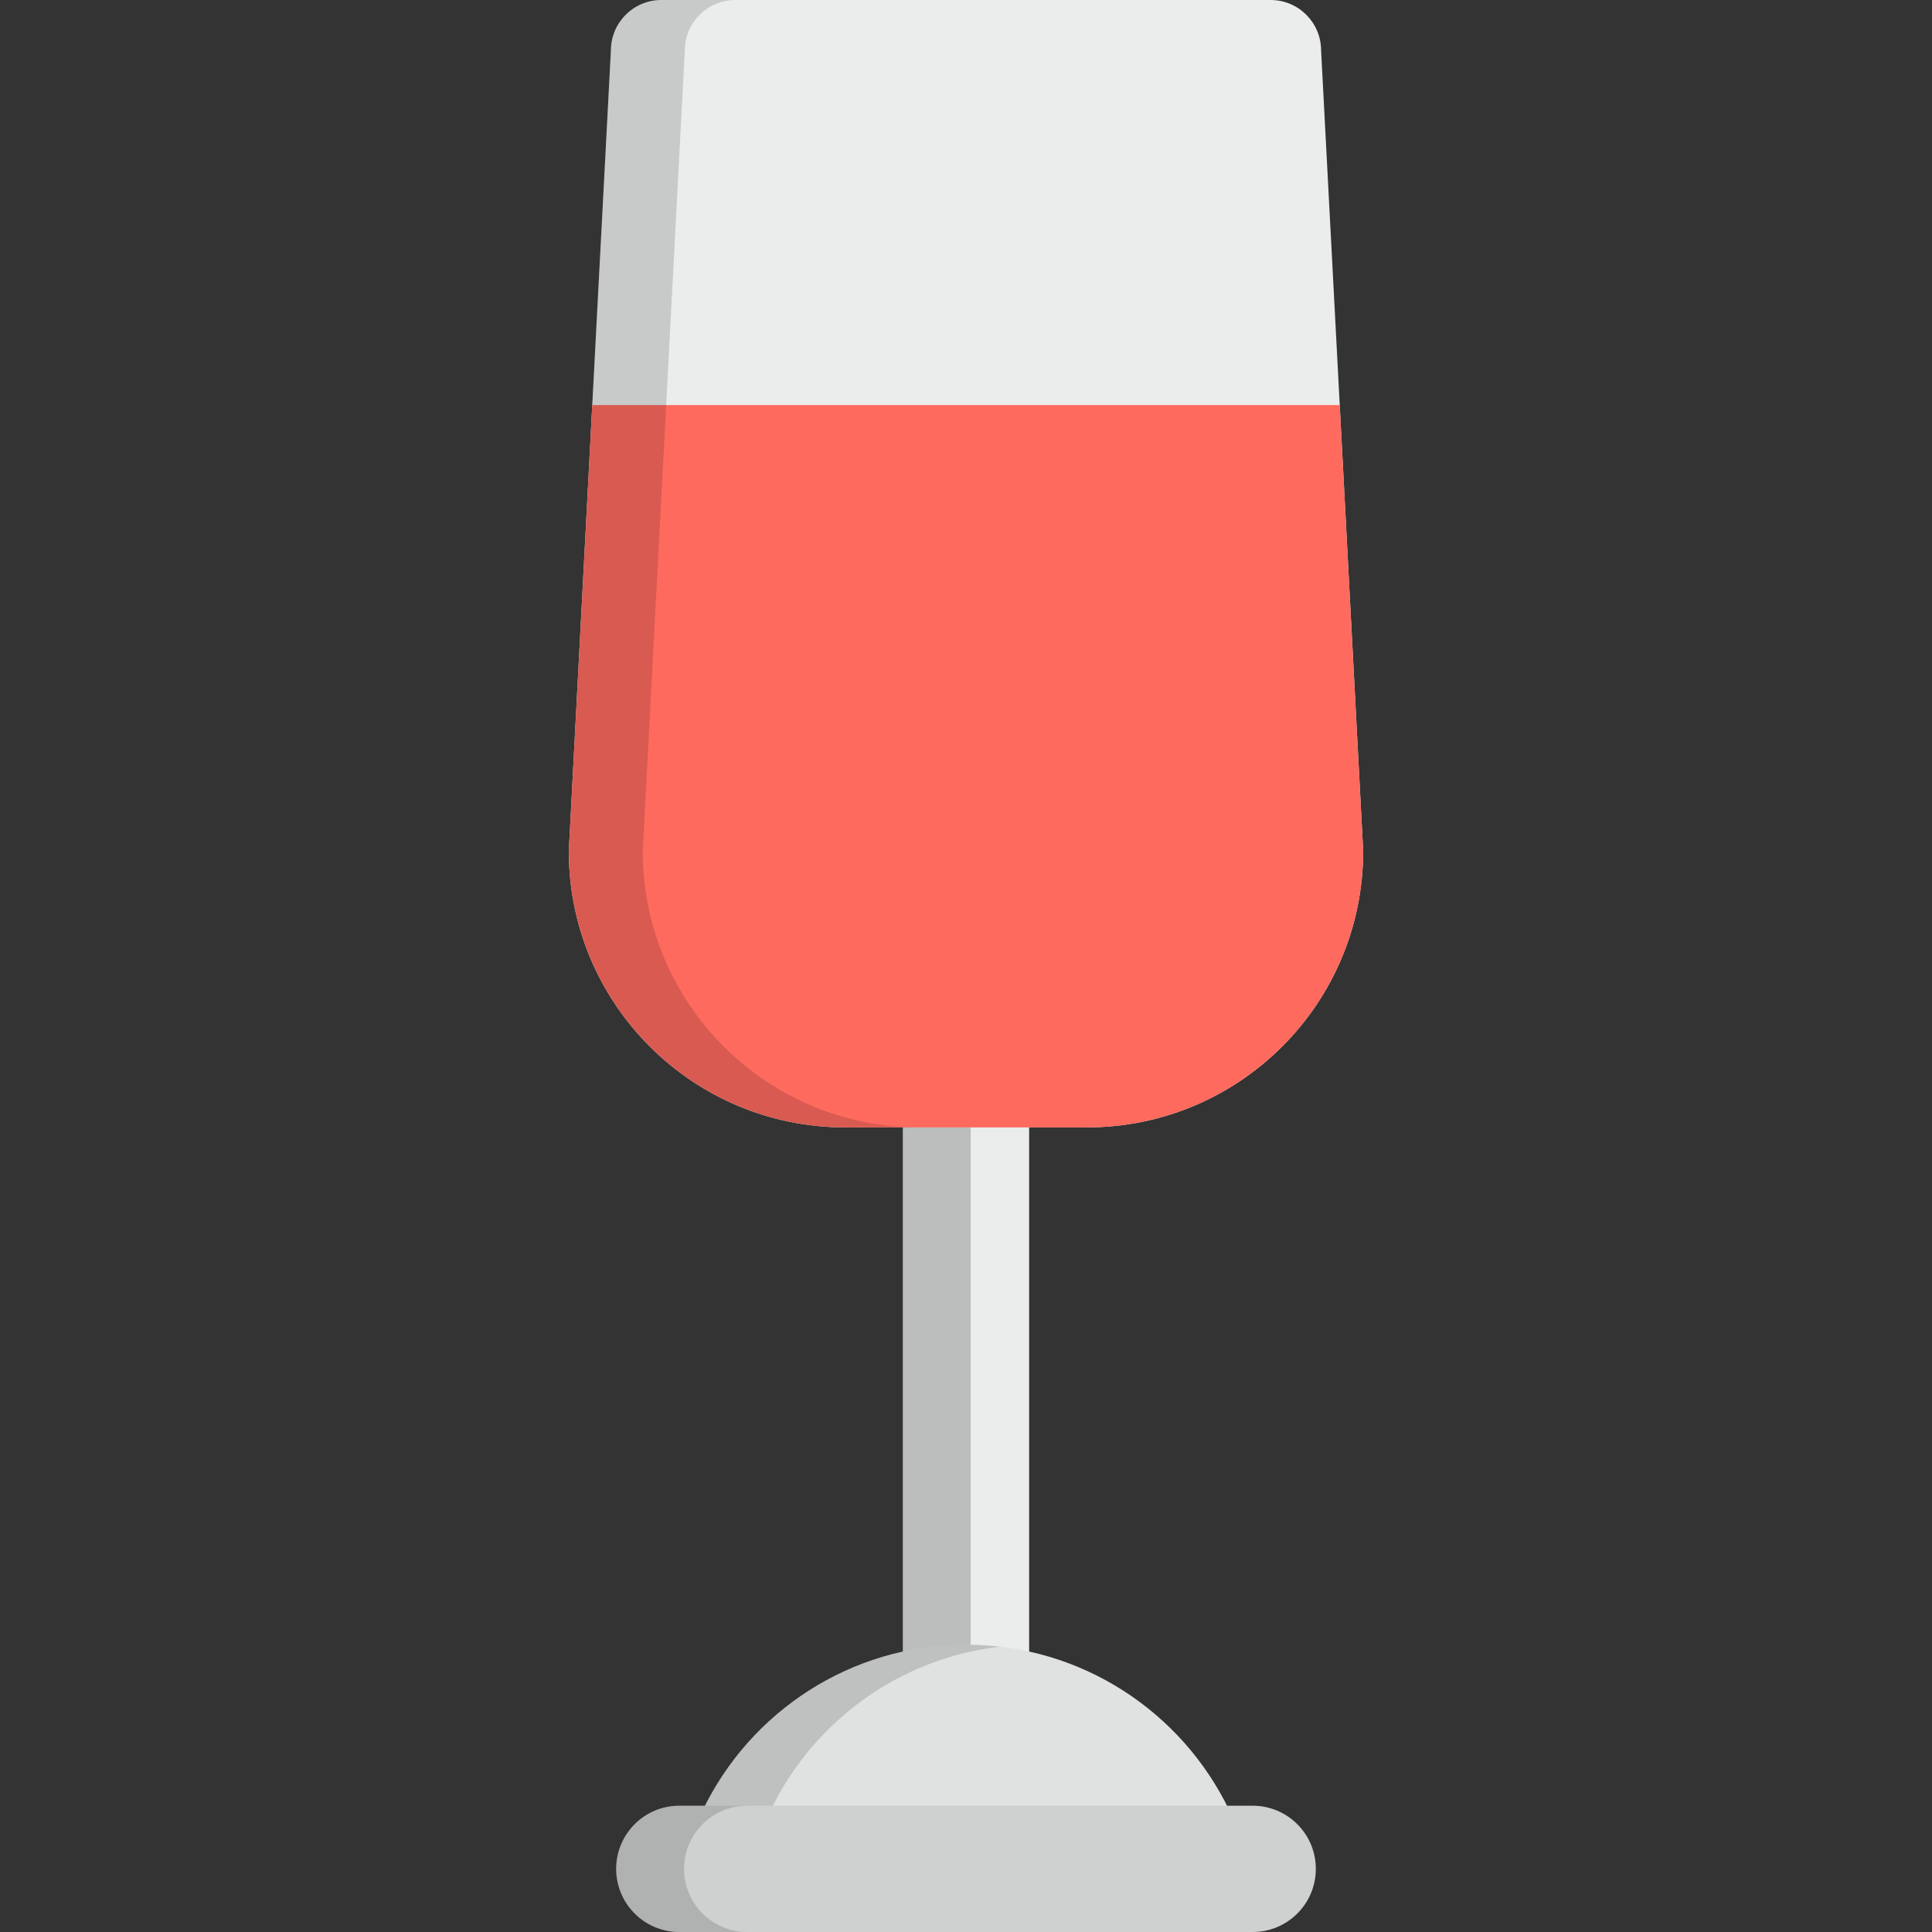 <?xml version="1.0" encoding="iso-8859-1"?>
<!-- Generator: Adobe Illustrator 19.0.0, SVG Export Plug-In . SVG Version: 6.00 Build 0)  -->
<svg xmlns="http://www.w3.org/2000/svg" xmlns:xlink="http://www.w3.org/1999/xlink" version="1.1" id="Layer_1" x="0px" y="0px" viewBox="0 0 512 512" style="enable-background:new 0 0 512 512;" xml:space="preserve">
<rect x="0" y="0" width="512" height="512" fill="#333333" stroke="none"/>
<path style="fill:#EBEDED;" d="M239.267,267.541v194.27c5.388-1.661,10.987-2.537,16.732-2.537c5.745,0,11.344,0.876,16.732,2.537  v-194.27H239.267L239.267,267.541z"/>
<g style="opacity:0.2;">
	<path style="fill:#020202;" d="M257.254,267.541h-17.987v194.27c5.388-1.661,10.987-2.537,16.732-2.537   c0.421,0,0.837,0.014,1.255,0.023V267.541z"/>
</g>
<path style="fill:#E0E2E2;" d="M186.276,479.651h139.449c-12.506-25.91-39.026-43.787-69.726-43.787  C225.303,435.865,198.779,453.741,186.276,479.651z"/>
<path style="opacity:0.15;fill:#020202;enable-background:new    ;" d="M264.993,436.389c-2.95-0.341-5.95-0.524-8.994-0.524  c-30.698,0-57.22,17.875-69.723,43.787h17.987C215.527,456.309,238.172,439.495,264.993,436.389z"/>
<path style="fill:#EBEDED;" d="M336.718,0H175.283c-7.394,0-13.386,5.993-13.386,13.386l-11.155,212.161  c0,40.44,32.789,73.226,73.226,73.226h64.064c40.44,0,73.226-32.787,73.226-73.226L350.104,13.386C350.104,5.993,344.11,0,336.718,0  z"/>
<path style="fill:#FF6A5E;" d="M150.743,225.547c0,40.44,32.789,73.226,73.226,73.226h64.064c40.44,0,73.226-32.787,73.226-73.226  l-6.215-118.205H156.956L150.743,225.547z"/>
<path style="opacity:0.15;fill:#020202;enable-background:new    ;" d="M170.326,225.547l6.215-118.205l4.939-93.956  C181.481,5.993,187.474,0,194.866,0h-19.584c-7.394,0-13.386,5.993-13.386,13.386l-11.155,212.161  c0,40.44,32.789,73.226,73.226,73.226h19.587C203.115,298.774,170.326,265.987,170.326,225.547z"/>
<path style="fill:#CFD1D1;" d="M331.973,478.536H180.026c-9.239,0-16.732,7.491-16.732,16.732c0,9.241,7.493,16.732,16.732,16.732  h106.216h25.654h20.078c9.242,0,16.732-7.492,16.732-16.732C348.705,486.027,341.216,478.536,331.973,478.536z"/>
<path style="opacity:0.15;fill:#020202;enable-background:new    ;" d="M181.281,495.268c0-9.241,7.493-16.732,16.732-16.732  h-17.987c-9.239,0-16.732,7.491-16.732,16.732c0,9.241,7.493,16.732,16.732,16.732h17.987  C188.773,512,181.281,504.508,181.281,495.268z"/>
<g>
</g>
<g>
</g>
<g>
</g>
<g>
</g>
<g>
</g>
<g>
</g>
<g>
</g>
<g>
</g>
<g>
</g>
<g>
</g>
<g>
</g>
<g>
</g>
<g>
</g>
<g>
</g>
<g>
</g>
</svg>

